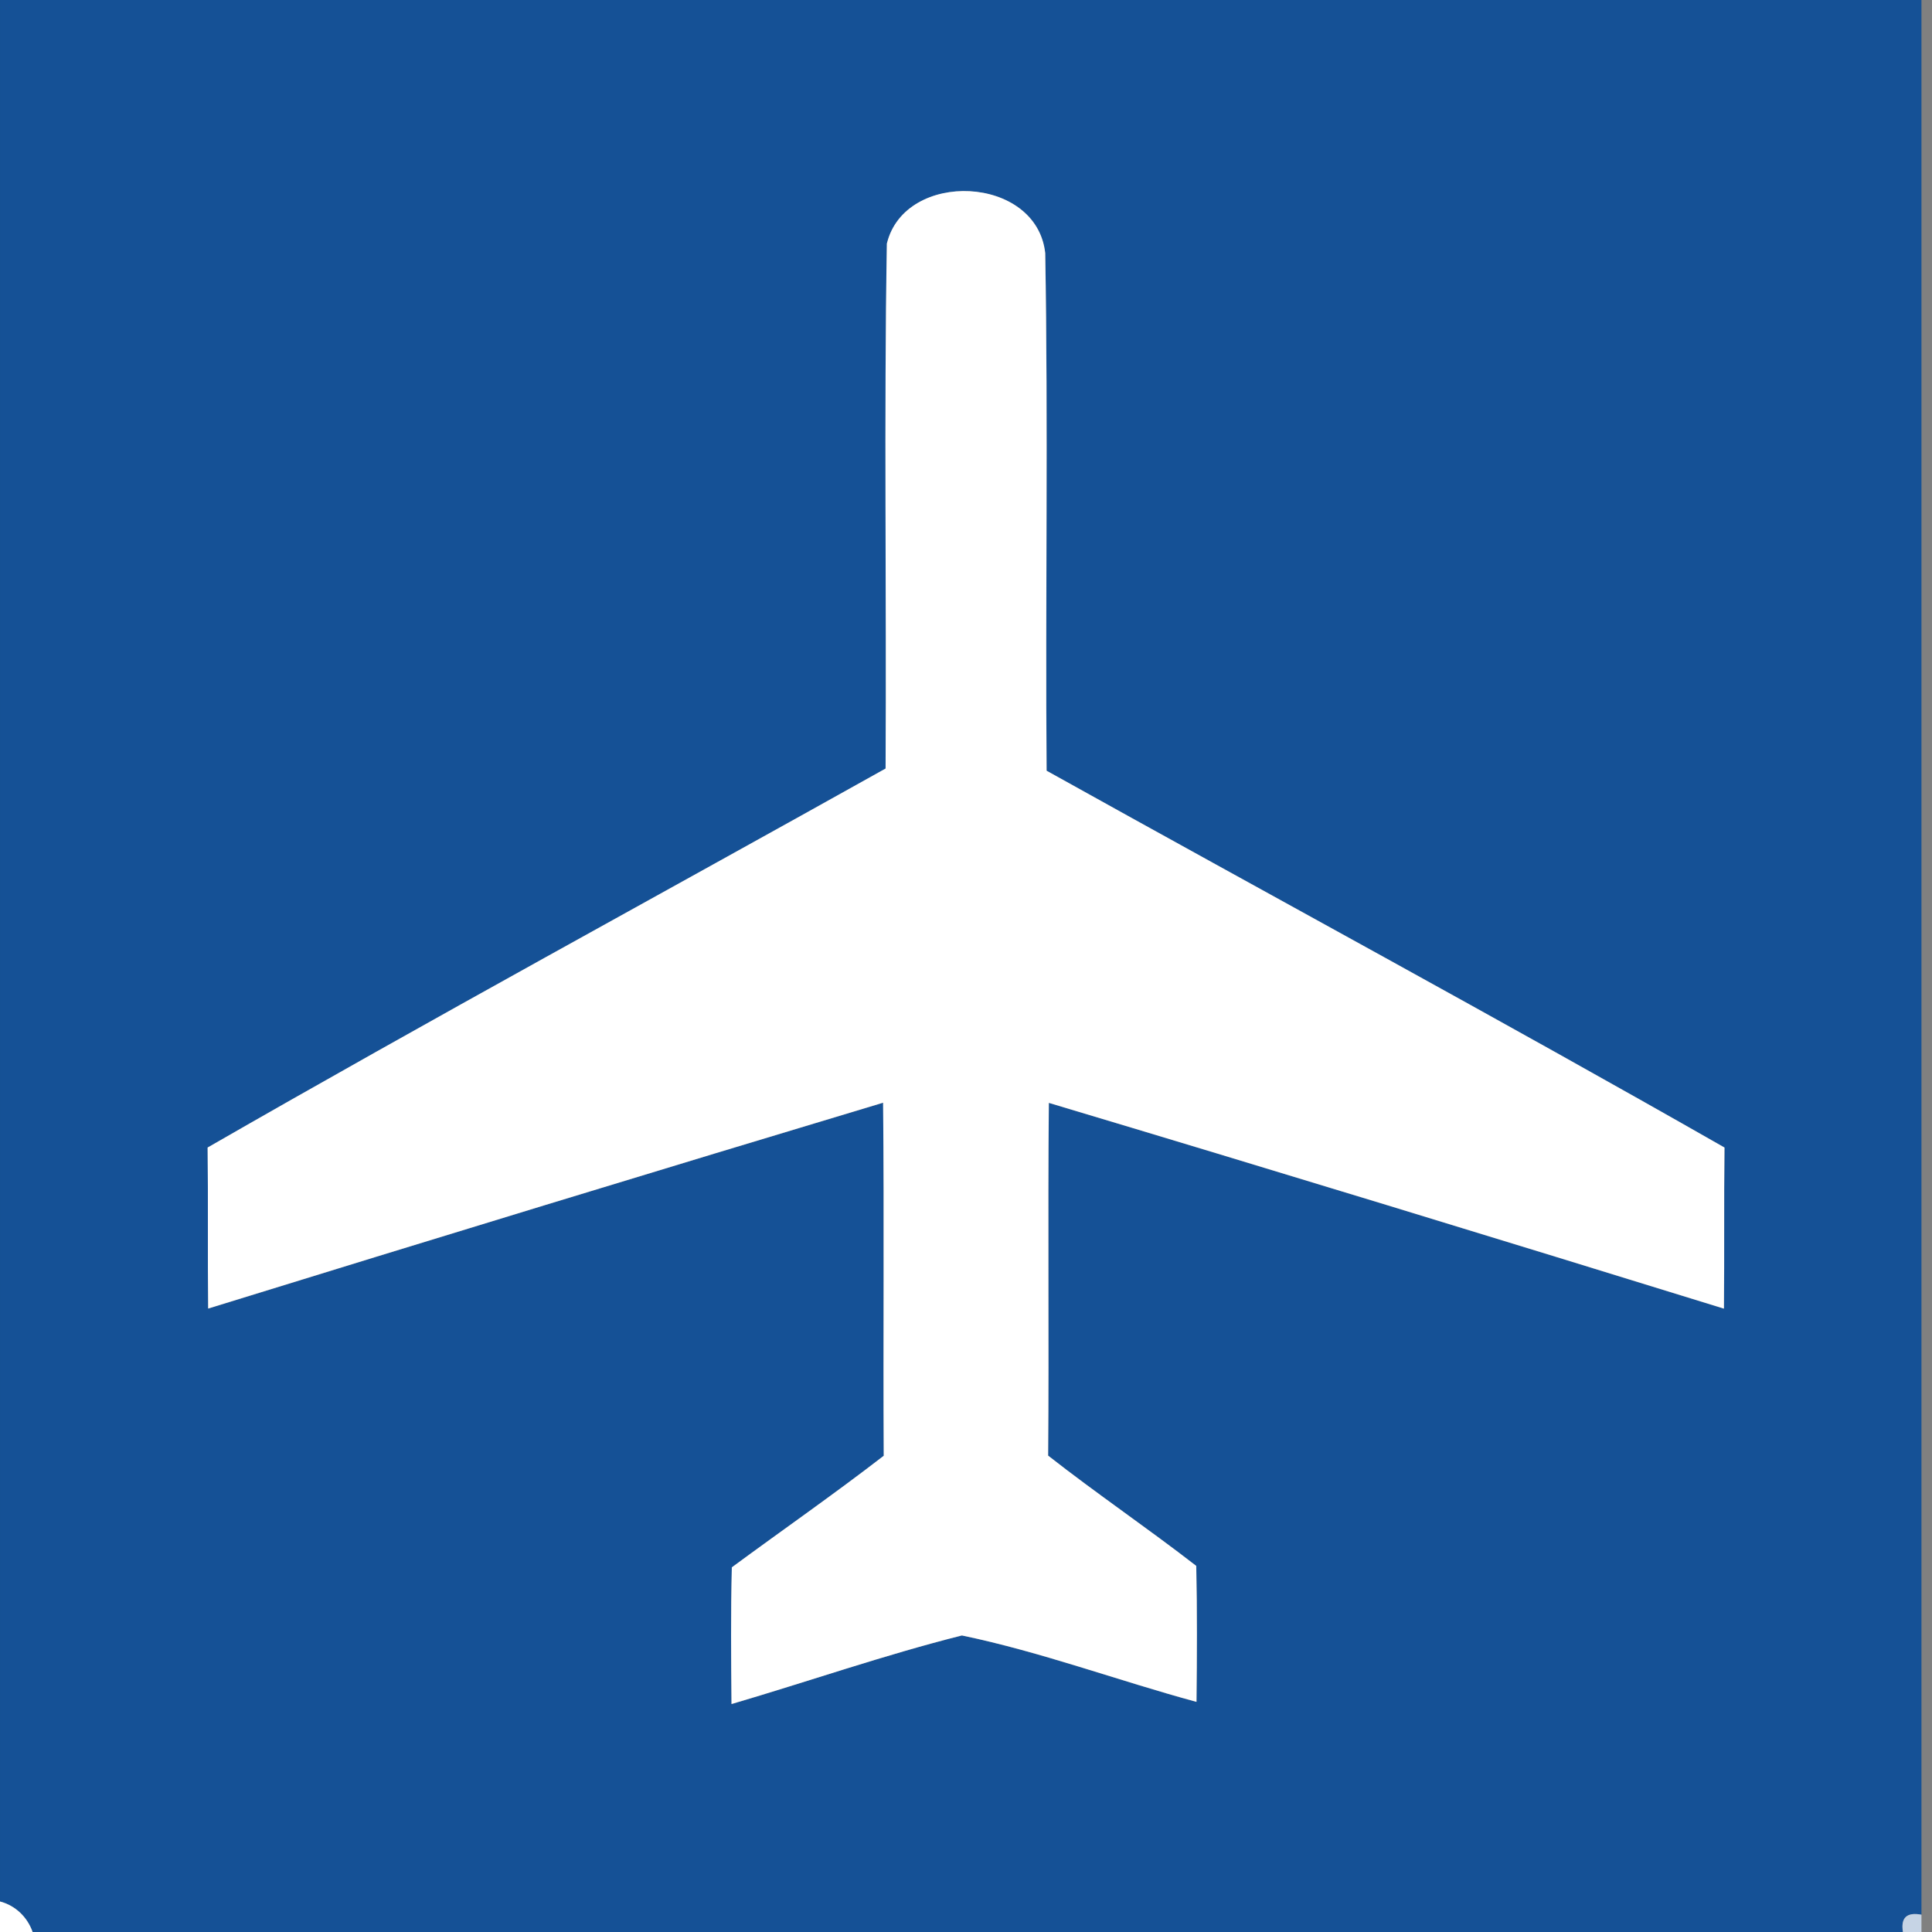 <!-- Generated by IcoMoon.io -->
<svg version="1.1" xmlns="http://www.w3.org/2000/svg" width="24" height="24" viewBox="0 0 24 24">
<rect x="0" y="0" width="24" height="24" fill="#808080" stroke="none"/>
<title>information--airport--g1</title>
<path fill="#155196" d="M0 0h23.869v23.785c-0.182-0.034-0.258 0.037-0.23 0.215h-23.234c-0.066-0.186-0.214-0.329-0.405-0.379v-23.621M11.018 3.022c-0.037 2.174-0.003 4.351-0.016 6.526-2.808 1.57-5.635 3.106-8.422 4.708 0.008 0.666-0.001 1.334 0.007 2 2.792-0.863 5.587-1.717 8.384-2.557 0.014 1.462 0 2.923 0.008 4.386-0.618 0.477-1.259 0.923-1.887 1.386-0.014 0.567-0.009 1.132-0.004 1.698 0.955-0.281 1.896-0.61 2.862-0.852 0.988 0.205 1.94 0.561 2.914 0.825 0.007-0.564 0.009-1.127-0.003-1.689-0.605-0.47-1.238-0.898-1.84-1.37 0.012-1.461-0.005-2.922 0.009-4.382 2.799 0.838 5.593 1.693 8.386 2.556 0.007-0.668-0.001-1.334 0.007-2.001-2.79-1.592-5.616-3.119-8.421-4.681-0.016-2.143 0.020-4.287-0.017-6.429-0.106-0.972-1.74-1.040-1.966-0.123z"></path>
<path fill="#fff" d="M11.018 3.022c0.226-0.917 1.86-0.849 1.966 0.123 0.037 2.142 0.001 4.286 0.017 6.429 2.805 1.562 5.631 3.089 8.421 4.681-0.008 0.668 0 1.334-0.007 2.001-2.792-0.863-5.587-1.718-8.386-2.556-0.014 1.46 0.003 2.921-0.009 4.382 0.602 0.472 1.235 0.901 1.84 1.37 0.012 0.563 0.009 1.125 0.003 1.689-0.974-0.264-1.927-0.62-2.914-0.825-0.965 0.243-1.907 0.572-2.862 0.852-0.005-0.567-0.010-1.132 0.004-1.698 0.628-0.463 1.27-0.909 1.887-1.386-0.008-1.462 0.007-2.923-0.008-4.386-2.797 0.841-5.592 1.694-8.384 2.557-0.008-0.666 0.001-1.334-0.007-2 2.787-1.603 5.614-3.138 8.422-4.708 0.013-2.174-0.021-4.351 0.016-6.526z"></path>
<path fill="#fff" d="M0 23.621c0.191 0.050 0.34 0.193 0.405 0.379h-0.405v-0.379z"></path>
<path fill="#c6d4e5" d="M23.639 24c-0.029-0.178 0.047-0.249 0.23-0.215v0.215h-0.23z"></path>
</svg>
